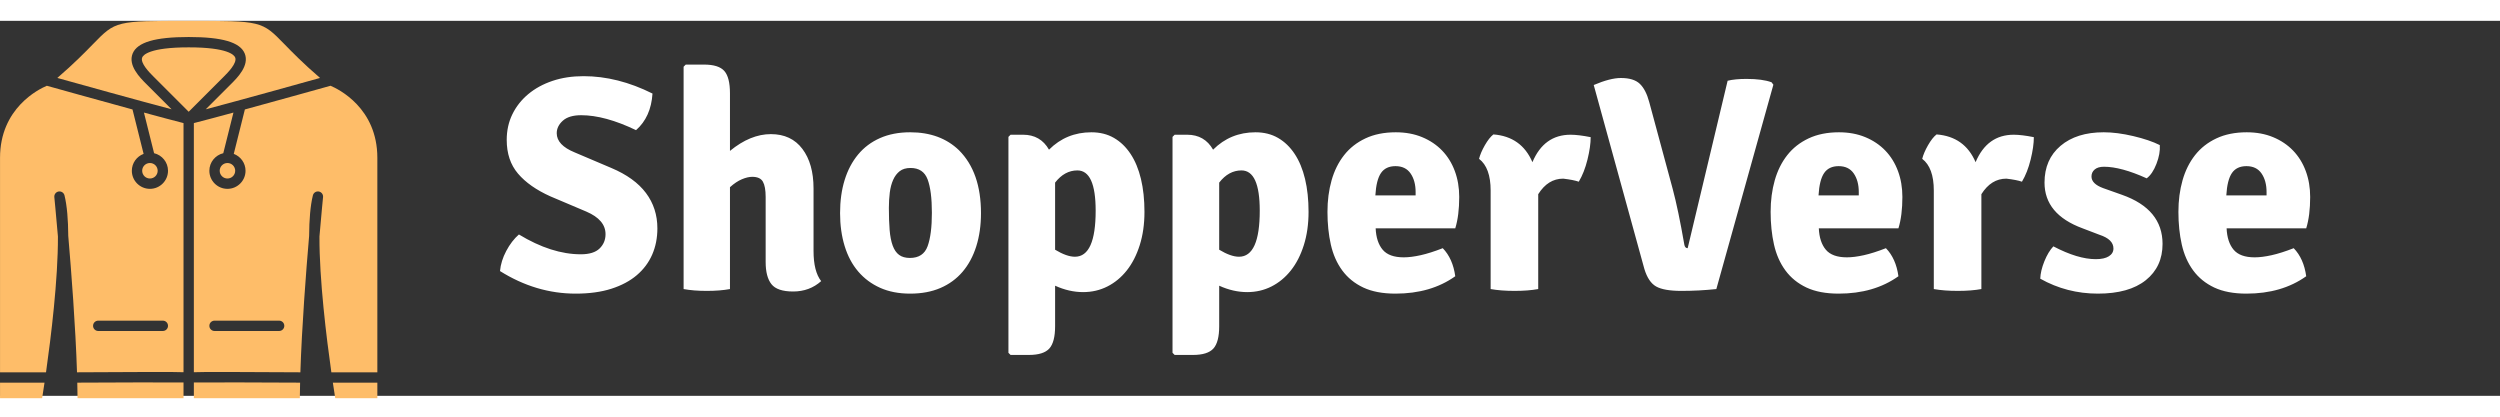 <svg id="bBH7uOLBO" viewBox="0 0 400 60" height="40" width="240" style="width: 240px; height: 40px;">
    <rect x="0" y="0" width="400" height="60" fill="#333333" stroke="none"/>
    <defs id="SvgjsDefs1001"></defs>
    <g id="SvgjsG1007" featurekey="HdFLvg-0" transform="matrix(0.827,0,0,0.827,-11.16,-11.16)" fill="#febd69">
        <path xmlns="http://www.w3.org/2000/svg" d="M51,83.463V86.5h20.504c0.007-0.965,0.025-1.975,0.05-3.005  C64.152,83.456,54.039,83.423,51,83.463z">
        </path>
        <path xmlns="http://www.w3.org/2000/svg" d="M24.702,55.221c-0.389-4.52-0.688-7.536-0.697-7.622  c-0.052-0.522,0.308-0.996,0.825-1.085c0.517-0.086,1.016,0.236,1.141,0.746  c0.496,2.008,0.709,4.742,0.729,7.848c0.599,6.974,1.404,17.477,1.691,26.387  C41.567,81.422,46.823,81.398,49,81.478V33.278  c-1.94-0.495-4.672-1.225-7.659-2.036l1.965,7.861  C44.847,39.47,46,40.85,46,42.501C46,44.43,44.431,46,42.501,46  s-3.499-1.57-3.499-3.499c0-1.498,0.95-2.769,2.276-3.267l-2.148-8.593  c-7.137-1.948-14.912-4.121-16.571-4.586C21.007,26.709,13.5,30.369,13.5,40v41.5h8.897  C23.352,74.756,24.735,63.524,24.702,55.221z M32.5,71.5H45c0.553,0,1,0.448,1,1s-0.447,1-1,1  H32.5c-0.553,0-1-0.448-1-1S31.947,71.5,32.5,71.5z">
        </path>
        <path xmlns="http://www.w3.org/2000/svg" d="M22.107,83.5H13.5v3h8.148C21.754,85.839,21.915,84.805,22.107,83.5z">
        </path>
        <path xmlns="http://www.w3.org/2000/svg" d="M41.793,25.707c-1.194-1.193-3.589-3.586-2.631-5.898  C40.062,17.636,43.505,16.625,50,16.625s9.938,1.012,10.838,3.184  c0.958,2.312-1.437,4.705-2.588,5.855l-4.946,4.946  c6.798-1.801,17.798-4.862,22.111-6.066c-3.272-2.82-5.338-4.938-6.897-6.538  C64.124,13.5,64.124,13.5,50,13.5s-14.124,0-18.518,4.506  c-1.56,1.6-3.625,3.718-6.897,6.538c4.313,1.204,15.313,4.265,22.111,6.066  L41.793,25.707z">
        </path>
        <circle xmlns="http://www.w3.org/2000/svg" cx="42.501" cy="42.501" r="1.499"></circle>
        <path xmlns="http://www.w3.org/2000/svg" d="M58.99,20.574C58.801,20.116,57.593,18.625,50,18.625  s-8.801,1.492-8.99,1.949c-0.446,1.077,1.442,2.965,2.154,3.676L50,31.086  l6.793-6.793C57.548,23.539,59.437,21.651,58.99,20.574z">
        </path>
        <path xmlns="http://www.w3.org/2000/svg" d="M49,83.463c-3.039-0.04-13.152-0.007-20.553,0.032  c0.024,1.03,0.043,2.04,0.05,3.005H49V83.463z">
        </path>
        <circle xmlns="http://www.w3.org/2000/svg" cx="57.499" cy="42.501" r="1.499"></circle>
        <path xmlns="http://www.w3.org/2000/svg" d="M77.441,26.055c-1.659,0.464-9.434,2.637-16.571,4.586l-2.148,8.593  c1.326,0.498,2.276,1.769,2.276,3.267C60.998,44.43,59.429,46,57.499,46  S54,44.43,54,42.501c0-1.651,1.153-3.031,2.694-3.397l1.965-7.861  C55.672,32.053,52.94,32.783,51,33.278v48.2  c2.177-0.08,7.433-0.056,20.609,0.017c0.287-8.91,1.093-19.414,1.691-26.387  c0.02-3.106,0.232-5.839,0.729-7.848c0.125-0.509,0.623-0.831,1.141-0.746  c0.518,0.089,0.877,0.563,0.825,1.085c-0.009,0.086-0.309,3.102-0.697,7.622  C75.265,63.525,76.648,74.756,77.603,81.5H86.5V40C86.5,30.369,78.993,26.709,77.441,26.055z   M67.5,73.5H55c-0.553,0-1-0.448-1-1s0.447-1,1-1h12.5c0.553,0,1,0.448,1,1S68.053,73.5,67.5,73.5z">
        </path>
        <path xmlns="http://www.w3.org/2000/svg" d="M78.352,86.5H86.5v-3h-8.607C78.085,84.805,78.246,85.839,78.352,86.5z">
        </path>
    </g>
    <g id="SvgjsG1008" featurekey="VomJeJ-0" transform="matrix(2.44,0,0,2.44,79.268,-5.884)" fill="#ffffff">
        <path d="M0.3 18.82 q0.06 -0.66 0.41 -1.32 t0.83 -1.08 q2.14 1.3 4.06 1.3 q0.84 0 1.23 -0.38 t0.39 -0.94 q0 -0.94 -1.26 -1.48 l-2.36 -1 q-1.38 -0.62 -2.12 -1.49 t-0.74 -2.21 q0 -0.92 0.37 -1.68 t1.04 -1.32 t1.59 -0.87 t2.04 -0.31 q2.24 0 4.52 1.14 q-0.1 1.54 -1.08 2.4 q-2.04 -0.98 -3.6 -0.98 q-0.8 0 -1.2 0.36 t-0.4 0.82 q0 0.78 1.18 1.26 l2.4 1.02 q1.52 0.64 2.27 1.64 t0.75 2.32 q0 0.94 -0.34 1.72 t-1.01 1.35 t-1.67 0.89 t-2.34 0.32 q-2.6 0 -4.96 -1.48 z M20.86 13.4 l0 4.1 q0 1.34 0.5 1.98 q-0.76 0.68 -1.84 0.68 q-1.04 0 -1.42 -0.48 t-0.38 -1.46 l0 -4.26 q0 -0.68 -0.18 -1 t-0.7 -0.32 q-0.3 0 -0.68 0.16 t-0.78 0.52 l0 6.68 q-0.66 0.12 -1.52 0.12 t-1.52 -0.12 l0 -14.58 l0.14 -0.14 l1.2 0 q0.96 0 1.33 0.42 t0.37 1.46 l0 3.78 q1.34 -1.1 2.68 -1.1 t2.07 0.97 t0.73 2.59 z M30.4 10.9 q1.44 1.44 1.44 4.12 q0 1.2 -0.31 2.18 t-0.9 1.67 t-1.45 1.06 t-1.98 0.37 t-1.97 -0.38 t-1.44 -1.07 t-0.89 -1.67 t-0.3 -2.16 q0 -1.2 0.3 -2.17 t0.88 -1.67 t1.44 -1.08 t1.98 -0.38 q1.98 0 3.2 1.18 z M27.22 12.06 q-0.44 0 -0.71 0.21 t-0.43 0.57 t-0.22 0.83 t-0.06 1.01 q0 0.84 0.05 1.45 t0.2 1.02 t0.42 0.61 t0.71 0.2 q0.88 0 1.16 -0.77 t0.28 -2.19 q0 -1.44 -0.28 -2.19 t-1.12 -0.75 z M38.54 20.2 q-0.92 0 -1.84 -0.42 l0 2.66 q0 1.04 -0.38 1.46 t-1.34 0.42 l-1.2 0 l-0.14 -0.14 l0 -14.16 l0.14 -0.14 l0.82 0 q1.14 0 1.7 0.98 q1.14 -1.14 2.78 -1.14 q0.84 0 1.48 0.37 t1.09 1.05 t0.68 1.64 t0.23 2.16 t-0.31 2.18 t-0.85 1.66 t-1.27 1.05 t-1.59 0.37 z M38.16 12.22 q-0.84 0 -1.46 0.8 l0 4.4 q0.76 0.46 1.3 0.46 q1.36 0 1.36 -3.02 q0 -2.64 -1.2 -2.64 z M49.3 20.2 q-0.92 0 -1.84 -0.42 l0 2.66 q0 1.04 -0.38 1.46 t-1.34 0.42 l-1.2 0 l-0.14 -0.14 l0 -14.16 l0.14 -0.14 l0.82 0 q1.14 0 1.7 0.98 q1.14 -1.14 2.78 -1.14 q0.84 0 1.48 0.37 t1.09 1.05 t0.68 1.64 t0.23 2.16 t-0.31 2.18 t-0.85 1.66 t-1.27 1.05 t-1.59 0.37 z M48.92 12.22 q-0.84 0 -1.46 0.8 l0 4.4 q0.76 0.46 1.3 0.46 q1.36 0 1.36 -3.02 q0 -2.64 -1.2 -2.64 z M62.94 16.02 l-5.22 0 q0.04 0.9 0.46 1.4 t1.38 0.5 q0.48 0 1.11 -0.14 t1.45 -0.46 q0.66 0.68 0.82 1.84 q-1.6 1.14 -3.92 1.14 q-1.26 0 -2.11 -0.4 t-1.38 -1.12 t-0.75 -1.7 t-0.22 -2.14 q0 -1.12 0.27 -2.07 t0.82 -1.65 t1.4 -1.1 t1.99 -0.4 q0.96 0 1.73 0.32 t1.31 0.88 t0.83 1.34 t0.29 1.7 q0 1.22 -0.26 2.06 z M57.7 13.86 l2.64 0 l0 -0.22 q0 -0.74 -0.33 -1.22 t-0.99 -0.48 q-0.64 0 -0.95 0.45 t-0.37 1.47 z M64.5 11.46 q0.1 -0.4 0.38 -0.89 t0.56 -0.71 q1.84 0.14 2.56 1.82 q0.76 -1.8 2.5 -1.8 q0.52 0 1.32 0.16 q0 0.62 -0.21 1.47 t-0.57 1.45 q-0.34 -0.12 -1.02 -0.2 q-1 0 -1.64 1.02 l0 6.22 q-0.66 0.12 -1.55 0.12 t-1.57 -0.12 l0 -6.46 q0 -1.5 -0.76 -2.08 z M78.18 17.32 l2.62 -10.98 q0.48 -0.12 1.24 -0.12 q1.04 0 1.64 0.22 l0.12 0.16 l-3.74 13.4 q-1.14 0.12 -2.29 0.12 t-1.66 -0.29 t-0.77 -1.15 l-3.32 -12.06 q1.08 -0.46 1.78 -0.46 q0.84 0 1.24 0.38 t0.62 1.2 l1.54 5.7 q0.36 1.34 0.76 3.64 q0.04 0.24 0.22 0.24 z M92 16.02 l-5.22 0 q0.04 0.9 0.46 1.4 t1.38 0.5 q0.48 0 1.11 -0.14 t1.45 -0.46 q0.66 0.68 0.82 1.84 q-1.6 1.14 -3.92 1.14 q-1.26 0 -2.11 -0.4 t-1.38 -1.12 t-0.75 -1.7 t-0.22 -2.14 q0 -1.12 0.27 -2.07 t0.82 -1.65 t1.4 -1.1 t1.99 -0.4 q0.96 0 1.73 0.32 t1.31 0.88 t0.83 1.34 t0.29 1.7 q0 1.22 -0.26 2.06 z M86.76 13.86 l2.64 0 l0 -0.22 q0 -0.74 -0.33 -1.22 t-0.99 -0.48 q-0.64 0 -0.95 0.45 t-0.37 1.47 z M93.56 11.46 q0.1 -0.4 0.38 -0.89 t0.56 -0.71 q1.84 0.14 2.56 1.82 q0.76 -1.8 2.5 -1.8 q0.52 0 1.32 0.16 q0 0.62 -0.21 1.47 t-0.57 1.45 q-0.34 -0.12 -1.02 -0.2 q-1 0 -1.64 1.02 l0 6.22 q-0.66 0.12 -1.55 0.12 t-1.57 -0.12 l0 -6.46 q0 -1.5 -0.76 -2.08 z M101.3 19.32 q0.02 -0.52 0.27 -1.14 t0.59 -0.98 q1.6 0.84 2.78 0.84 q0.56 0 0.86 -0.19 t0.3 -0.51 q0 -0.6 -0.92 -0.9 l-1.1 -0.42 q-2.5 -0.92 -2.5 -3 q0 -1.52 1.05 -2.41 t2.83 -0.89 q0.88 0 1.94 0.25 t1.74 0.59 q0.04 0.56 -0.22 1.23 t-0.64 0.95 q-1.68 -0.76 -2.8 -0.76 q-0.4 0 -0.61 0.18 t-0.21 0.46 q0 0.48 0.76 0.76 l1.24 0.44 q2.66 0.94 2.66 3.22 q0 1.5 -1.1 2.38 t-3.14 0.88 t-3.78 -0.98 z M118.74 16.02 l-5.22 0 q0.04 0.9 0.46 1.4 t1.38 0.5 q0.48 0 1.11 -0.14 t1.45 -0.46 q0.66 0.68 0.82 1.84 q-1.6 1.14 -3.92 1.14 q-1.26 0 -2.11 -0.4 t-1.38 -1.12 t-0.75 -1.7 t-0.22 -2.14 q0 -1.12 0.27 -2.07 t0.82 -1.65 t1.4 -1.1 t1.99 -0.4 q0.96 0 1.73 0.32 t1.31 0.88 t0.83 1.34 t0.29 1.7 q0 1.22 -0.26 2.06 z M113.5 13.86 l2.64 0 l0 -0.22 q0 -0.74 -0.33 -1.22 t-0.99 -0.48 q-0.64 0 -0.95 0.45 t-0.37 1.47 z">
        </path>
    </g>
</svg>
